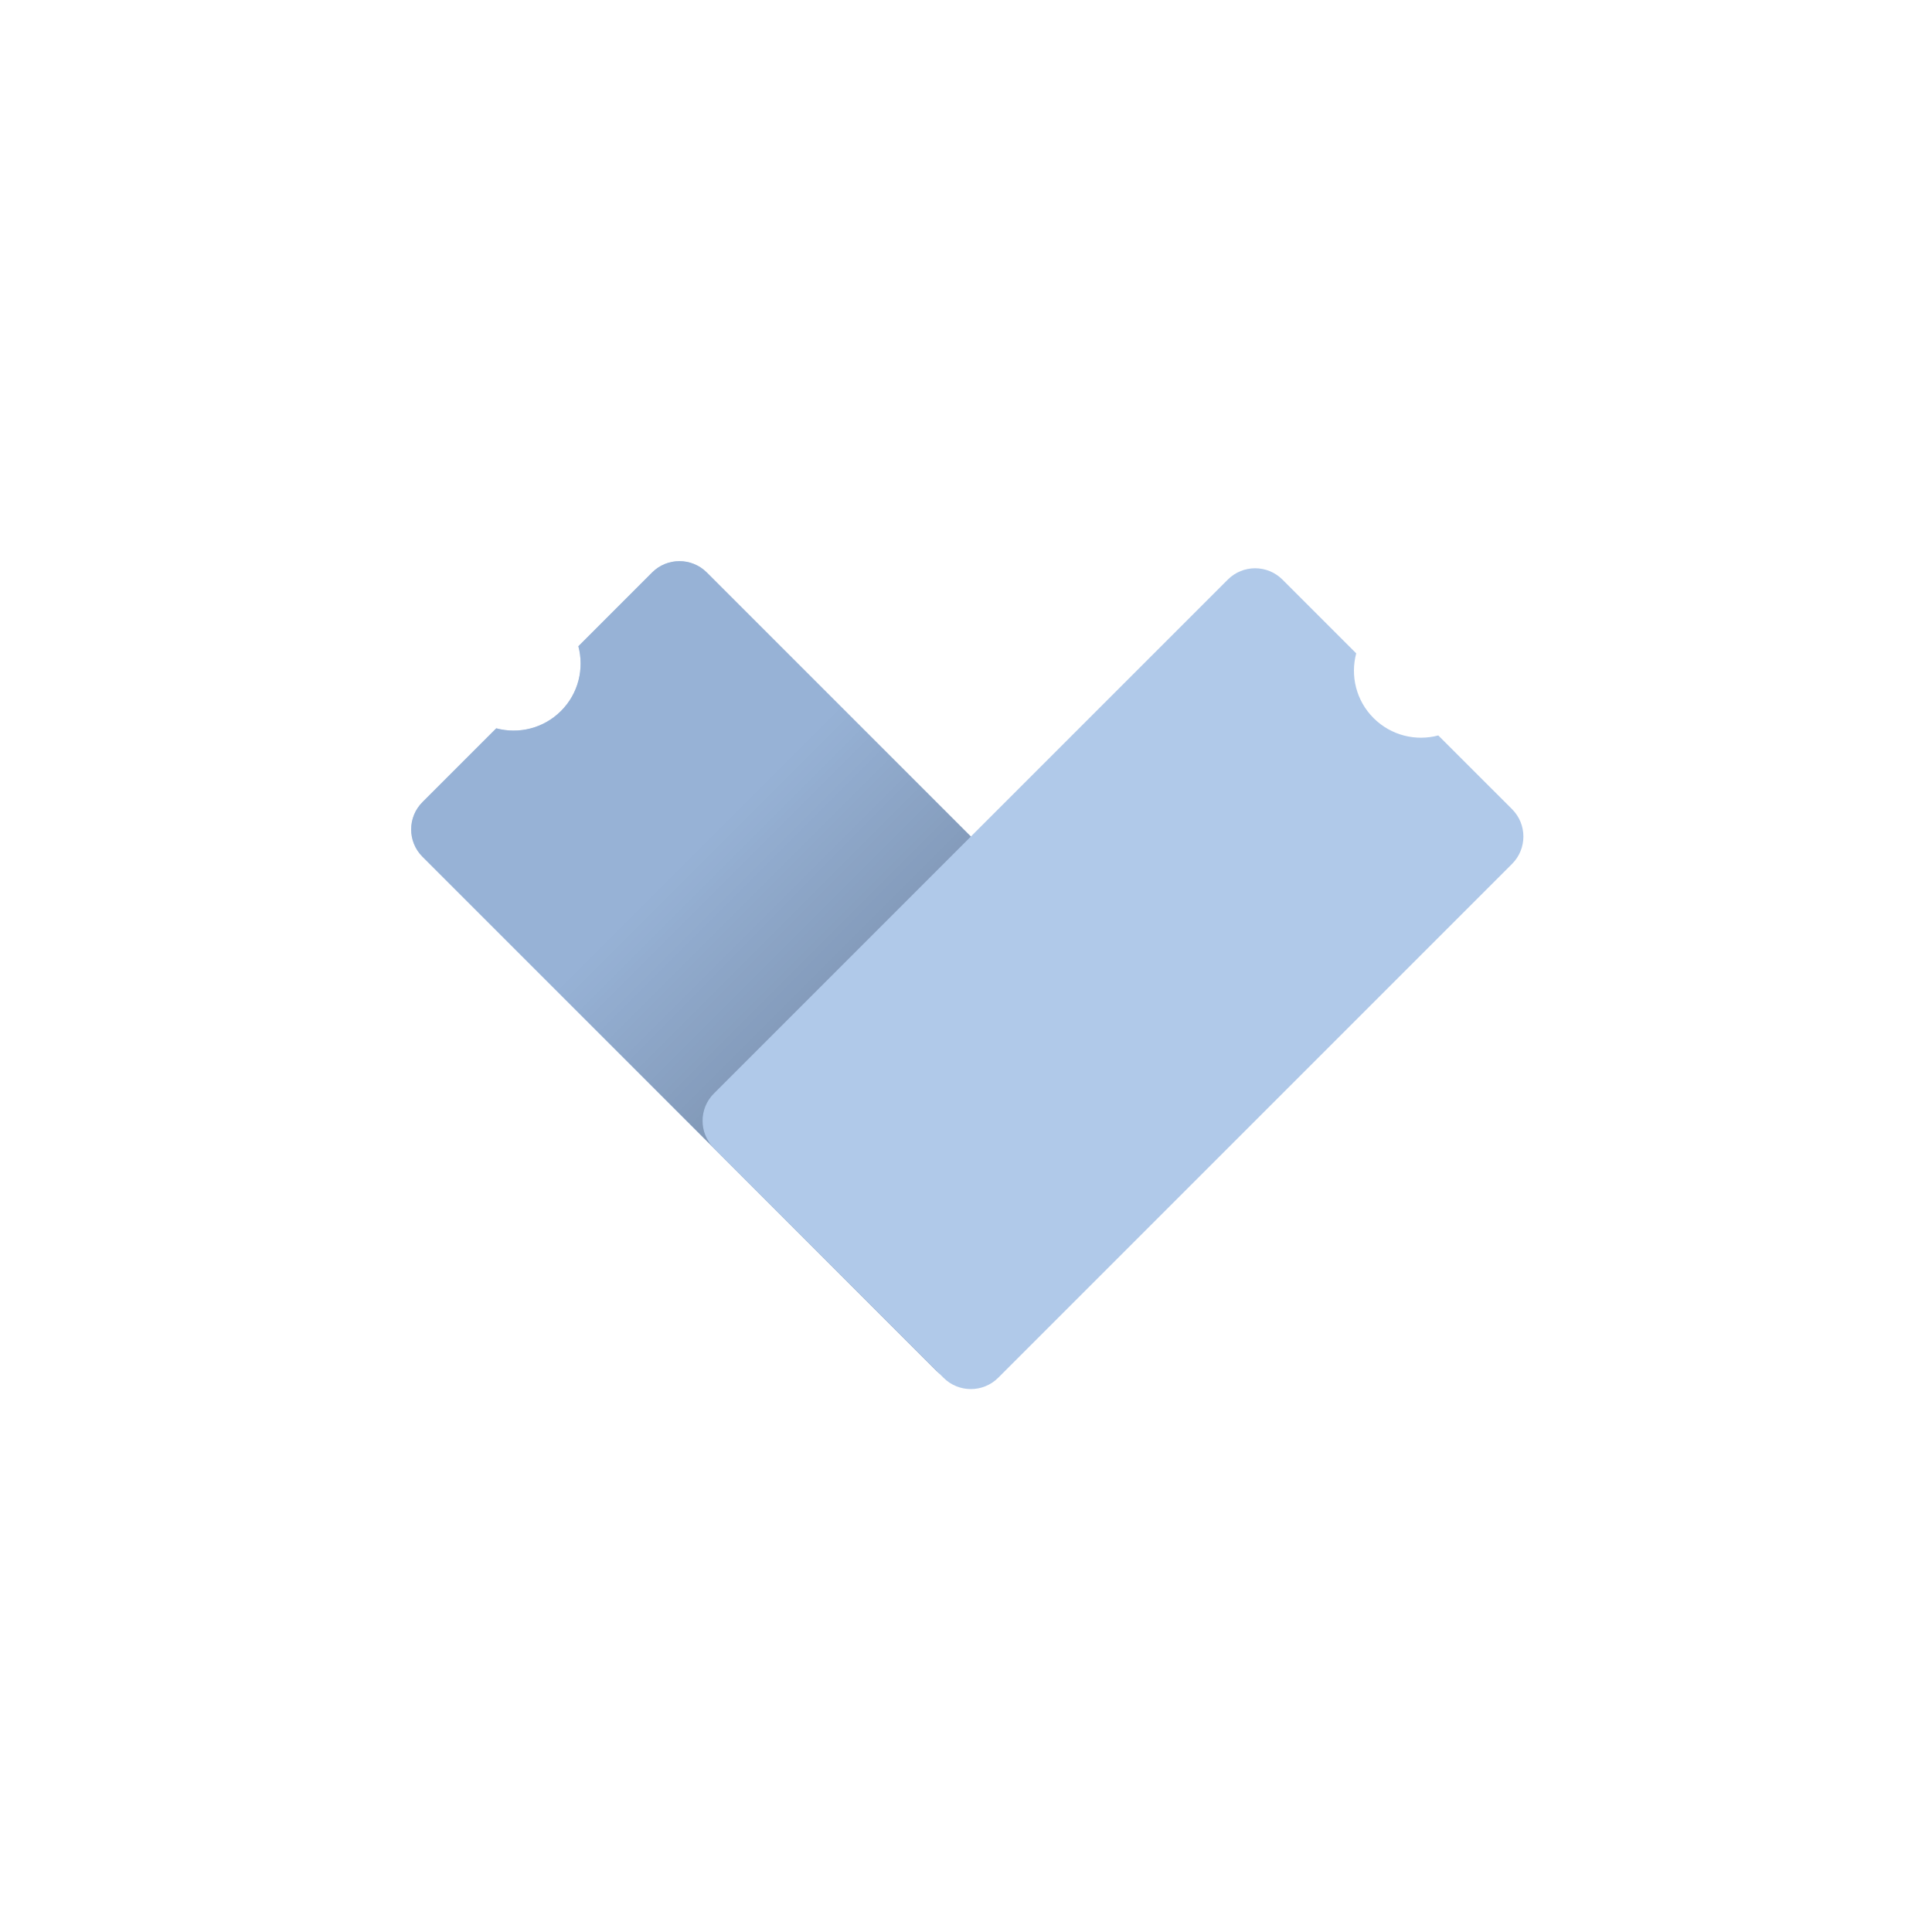 <svg width="44" height="44" viewBox="0 0 44 44" fill="none" xmlns="http://www.w3.org/2000/svg">
<g clip-path="url(#clip0_1_470)">
<path fill-rule="evenodd" clip-rule="evenodd" d="M21.326 31.216C21.67 31.559 22.227 31.559 22.57 31.216L27.8 25.986C28.144 25.642 28.144 25.085 27.8 24.741L16.096 13.037C15.753 12.694 15.195 12.694 14.852 13.037L13.172 14.718C13.307 15.227 13.176 15.792 12.776 16.192C12.377 16.591 11.811 16.723 11.302 16.587L9.622 18.267C9.278 18.611 9.278 19.168 9.622 19.512L21.326 31.216Z" fill="#B0C9E9"/>
<path fill-rule="evenodd" clip-rule="evenodd" d="M21.326 31.216C21.67 31.559 22.227 31.559 22.57 31.216L27.8 25.986C28.144 25.642 28.144 25.085 27.8 24.741L16.096 13.037C15.753 12.694 15.195 12.694 14.852 13.037L13.172 14.718C13.307 15.227 13.176 15.792 12.776 16.192C12.377 16.591 11.811 16.723 11.302 16.587L9.622 18.267C9.278 18.611 9.278 19.168 9.622 19.512L21.326 31.216Z" fill="#91ADD0" fill-opacity="0.8"/>
<path fill-rule="evenodd" clip-rule="evenodd" d="M21.326 31.216C21.67 31.559 22.227 31.559 22.57 31.216L27.8 25.986C28.144 25.642 28.144 25.085 27.8 24.741L16.096 13.037C15.753 12.694 15.195 12.694 14.852 13.037L13.172 14.718C13.307 15.227 13.176 15.792 12.776 16.192C12.377 16.591 11.811 16.723 11.302 16.587L9.622 18.267C9.278 18.611 9.278 19.168 9.622 19.512L21.326 31.216Z" fill="url(#paint0_linear_1_470)" fill-opacity="0.3" style="mix-blend-mode:overlay"/>
<path fill-rule="evenodd" clip-rule="evenodd" d="M16.258 24.904C15.915 25.247 15.915 25.804 16.258 26.148L21.488 31.378C21.832 31.721 22.389 31.721 22.733 31.378L34.437 19.674C34.78 19.33 34.78 18.773 34.437 18.429L32.756 16.749C32.247 16.885 31.682 16.753 31.282 16.354C30.883 15.955 30.751 15.389 30.887 14.88L29.207 13.2C28.863 12.856 28.306 12.856 27.962 13.2L16.258 24.904Z" fill="#B0C9E9"/>
</g>
<defs>
<linearGradient id="paint0_linear_1_470" x1="26" y1="27.161" x2="17" y2="18.161" gradientUnits="userSpaceOnUse">
<stop offset="0.193"/>
<stop offset="1" stop-opacity="0"/>
</linearGradient>
<clipPath id="clip0_1_470">
<rect width="20" height="26.667" fill="white" transform="translate(9 32) rotate(-90)"/>
</clipPath>
</defs>
</svg>
